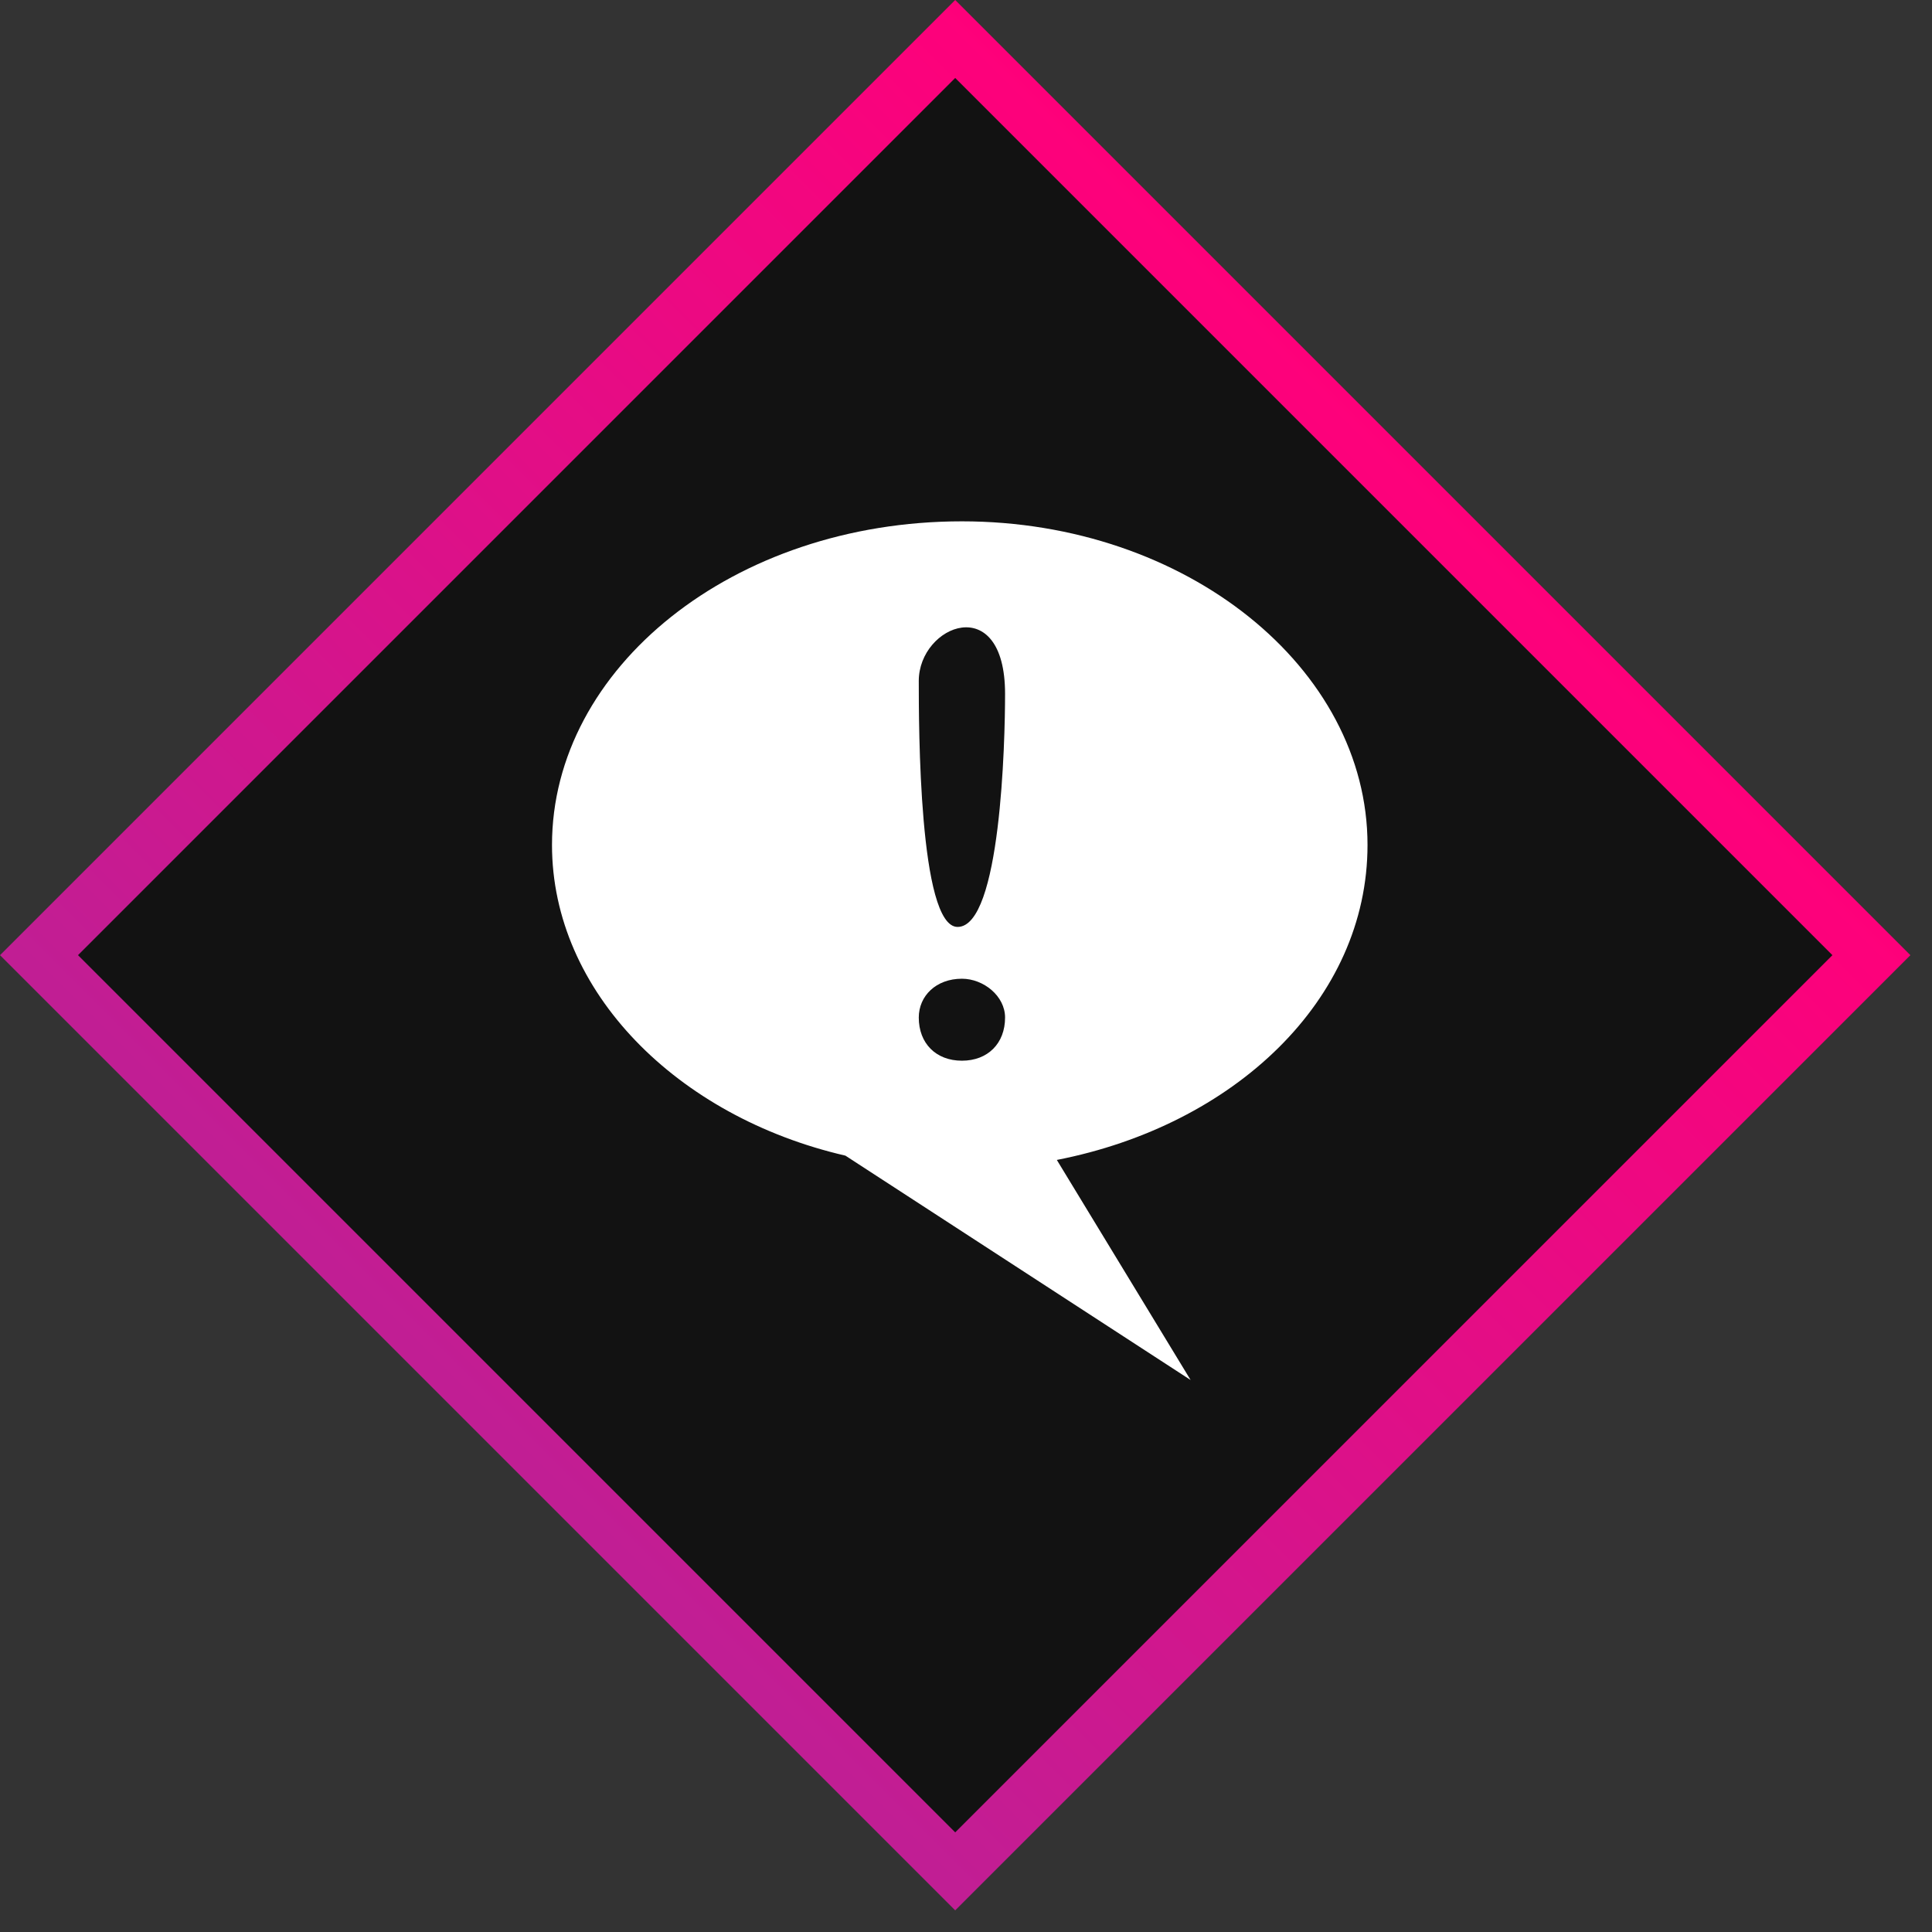 <svg width="63" height="63" viewBox="0 0 63 63" fill="none" xmlns="http://www.w3.org/2000/svg">
<rect x="0" y="0" width="63" height="63" fill="#333333" stroke="none"/>
<rect x="31.148" y="1.271" width="42.251" height="42.251" transform="rotate(45 31.148 1.271)" fill="#121212" stroke="url(#paint0_linear_13_1625)" stroke-width="1.798"/>
<path fill-rule="evenodd" clip-rule="evenodd" d="M31.367 17C38.683 17 44.593 21.784 44.593 27.552C44.593 32.617 40.231 36.698 34.462 37.824L38.824 45L27.568 37.684C22.081 36.417 18 32.337 18 27.553C18 21.784 23.91 17 31.367 17L31.367 17ZM29.96 22.206C29.96 20.377 32.774 19.251 32.774 22.628C32.774 24.176 32.633 30.226 31.226 30.226C29.96 30.226 29.96 23.613 29.96 22.206V22.206ZM31.367 34.588C30.523 34.588 29.96 34.025 29.96 33.181C29.96 32.477 30.523 31.915 31.367 31.915C32.07 31.915 32.774 32.477 32.774 33.181C32.774 34.025 32.211 34.588 31.367 34.588Z" fill="white"/>
<defs>
<linearGradient id="paint0_linear_13_1625" x1="53.172" y1="0" x2="53.172" y2="44.049" gradientUnits="userSpaceOnUse">
<stop stop-color="#FF007A"/>
<stop offset="1" stop-color="#C11E94"/>
</linearGradient>
</defs>
</svg>

